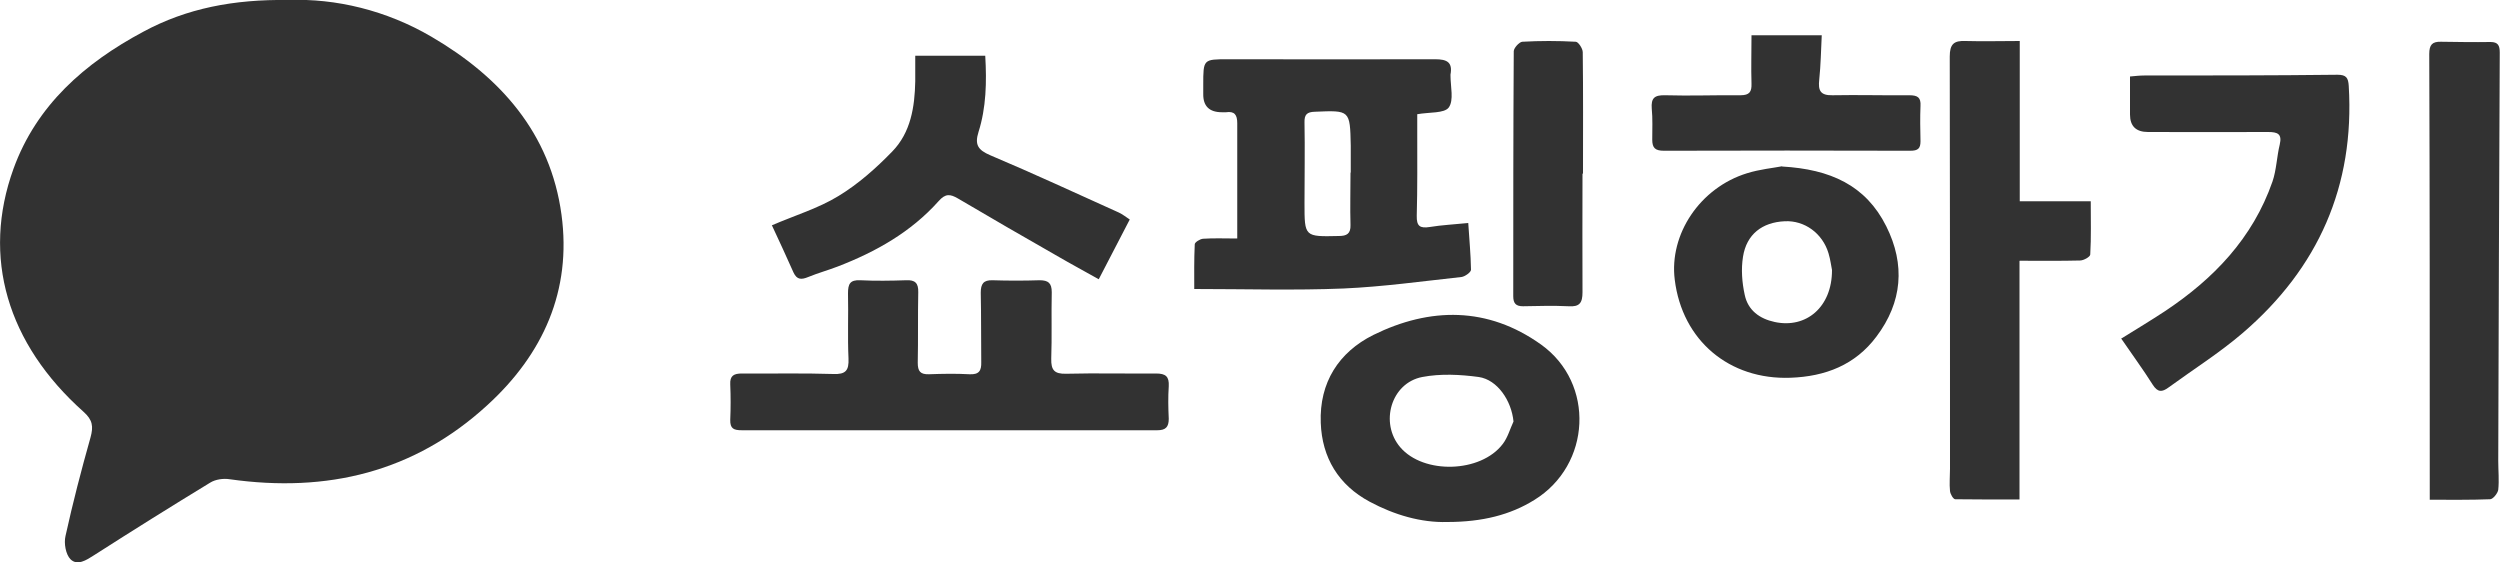 <?xml version="1.0" encoding="UTF-8"?><svg id="_레이어_2" xmlns="http://www.w3.org/2000/svg" viewBox="0 0 100 22.5"><defs><style>.cls-1{fill:#323232;}</style></defs><g id="_레이어_1-2"><path class="cls-1" d="m11.53,0c1.9-.07,3.92.41,5.73,1.47,2.74,1.6,4.76,3.85,5.2,7.12.41,3.03-.73,5.57-2.96,7.61-2.93,2.69-6.42,3.52-10.31,2.97-.25-.04-.57,0-.79.14-1.56.95-3.11,1.92-4.64,2.9-.31.2-.67.43-.94.16-.19-.19-.27-.64-.2-.93.29-1.32.63-2.63,1-3.94.12-.44.09-.7-.28-1.03C.29,13.75-.74,10.29.54,6.75,1.46,4.21,3.39,2.52,5.73,1.27,7.47.33,9.35-.03,11.53,0Z"/><path class="cls-1" d="m56.69,4.57c0,.21,0,.47,0,.72,0,1.11.01,2.23-.02,3.34-.01.42.13.51.52.45.48-.08.96-.1,1.54-.16.04.64.1,1.25.11,1.87,0,.1-.24.27-.38.29-1.57.17-3.14.39-4.72.46-1.96.08-3.92.02-5.97.02,0-.55-.01-1.17.02-1.79,0-.08.21-.21.33-.22.43-.03.86-.01,1.37-.01,0-.42,0-.8,0-1.17,0-1.15,0-2.3,0-3.44,0-.34-.11-.49-.45-.44-.05,0-.1,0-.16,0q-.76,0-.75-.73c0-.12,0-.24,0-.37,0-1.02,0-1.02.99-1.02,2.76,0,5.53.01,8.29,0,.47,0,.7.12.61.61,0,.02,0,.03,0,.05,0,.43.14.98-.07,1.27-.18.24-.77.18-1.27.27Zm-2.68,2.34s.02,0,.02,0c0-.36,0-.73,0-1.09-.03-1.42-.03-1.41-1.44-1.35-.31.01-.42.11-.41.43.02,1.08,0,2.16,0,3.23,0,1.35,0,1.34,1.37,1.31.32,0,.48-.09.47-.44-.02-.69,0-1.39,0-2.08Z"/><path class="cls-1" d="m37.93,17.21c-2.75,0-5.5,0-8.25,0-.33,0-.48-.06-.47-.42.02-.47.02-.94,0-1.41-.02-.36.15-.44.47-.44,1.22.01,2.44-.02,3.65.02.5.02.63-.14.61-.62-.04-.87,0-1.74-.02-2.61,0-.37.08-.54.49-.52.61.03,1.22.02,1.83,0,.36-.02.5.11.49.48-.02.94,0,1.88-.02,2.82,0,.34.1.47.45.46.54-.02,1.08-.03,1.62,0,.39.02.48-.15.47-.49-.01-.92,0-1.85-.02-2.77,0-.36.11-.51.47-.5.63.02,1.25.02,1.88,0,.35,0,.49.11.49.48-.02.89.01,1.78-.02,2.66-.01.45.12.61.59.6,1.2-.03,2.4,0,3.6-.01.39,0,.53.12.51.51-.03.43-.02.87,0,1.3,0,.33-.12.46-.46.46-2.78,0-5.57,0-8.35,0,0,0,0,0,0,0Z"/><path class="cls-1" d="m80.78,10.44v9.54c-.88,0-1.72,0-2.57-.01-.08,0-.2-.21-.21-.33-.03-.29,0-.59,0-.89,0-5.5,0-10.99-.01-16.49,0-.5.17-.64.63-.62.71.02,1.41,0,2.17,0v6.41h2.84c0,.76.02,1.44-.02,2.13,0,.09-.26.24-.41.24-.78.02-1.56.01-2.41.01Z"/><path class="cls-1" d="m57.89,20.88c-1.04.03-2.11-.28-3.1-.81-1.25-.67-1.91-1.76-1.96-3.16-.06-1.61.72-2.82,2.1-3.51,2.27-1.12,4.58-1.14,6.71.38,2.17,1.55,2.01,4.82-.27,6.22-.95.59-2.07.88-3.48.88Zm2.65-4.02c-.08-.83-.64-1.67-1.39-1.78-.74-.1-1.53-.14-2.26,0-1.25.24-1.71,1.84-.88,2.81.93,1.09,3.22,1.03,4.1-.13.2-.26.29-.6.43-.9Z"/><path class="cls-1" d="m84.84,13.55c.63-.39,1.19-.73,1.74-1.09,1.96-1.3,3.53-2.93,4.32-5.2.16-.47.17-.99.29-1.48.1-.43-.09-.5-.47-.5-1.6.01-3.2,0-4.8,0q-.72,0-.72-.7c0-.49,0-.97,0-1.52.21-.02.39-.04.57-.04,2.58,0,5.15,0,7.73-.03.35,0,.43.12.45.45.24,4-1.22,7.28-4.23,9.87-.93.8-1.98,1.46-2.98,2.19-.26.19-.43.2-.63-.11-.39-.62-.82-1.2-1.27-1.86Z"/><path class="cls-1" d="m97.19,19.99c0-.38,0-.68,0-.97,0-5.62,0-11.24-.02-16.86,0-.37.12-.5.47-.49.66.01,1.32.02,1.98.01.3,0,.37.14.37.42-.03,5.45-.04,10.89-.06,16.34,0,.38.04.77,0,1.15-.02.14-.21.38-.33.38-.78.03-1.56.02-2.41.02Z"/><path class="cls-1" d="m71.28,6.66c1.93.11,3.35.75,4.17,2.39.77,1.54.64,3.04-.39,4.41-.85,1.14-2.05,1.6-3.44,1.65-2.45.09-4.33-1.49-4.63-3.92-.23-1.82,1.01-3.68,2.89-4.26.51-.16,1.05-.21,1.41-.28Zm2,4.14c-.03-.13-.06-.41-.14-.67-.24-.8-.96-1.32-1.75-1.28-.9.04-1.53.52-1.67,1.42-.08.5-.04,1.03.07,1.53.13.61.59.95,1.2,1.08,1.26.27,2.29-.6,2.29-2.07Z"/><path class="cls-1" d="m30.88,9.01c.93-.4,1.86-.68,2.66-1.17.79-.48,1.5-1.11,2.15-1.78.74-.76.9-1.78.92-2.81,0-.33,0-.65,0-1.02h2.8c.06,1.05.04,2.07-.27,3.05-.16.51-.02.72.47.93,1.73.73,3.43,1.52,5.14,2.29.15.07.29.18.44.28-.42.8-.81,1.57-1.24,2.39-.55-.31-1.11-.61-1.66-.93-1.33-.76-2.65-1.52-3.97-2.3-.31-.18-.5-.21-.78.11-1.1,1.23-2.5,2.02-4.03,2.61-.39.15-.79.26-1.18.42-.27.11-.45.12-.59-.18-.28-.63-.57-1.26-.87-1.9Z"/><path class="cls-1" d="m70.07,1.41h2.8c-.03.61-.04,1.19-.1,1.77-.05.44.04.64.53.63,1.02-.02,2.05.01,3.07,0,.34,0,.47.09.45.43-.02.47-.01.94,0,1.41,0,.29-.1.38-.41.38-3.28-.01-6.57-.01-9.85,0-.35,0-.47-.11-.47-.44,0-.42.02-.84-.02-1.25-.03-.41.1-.54.53-.53,1.01.03,2.01-.01,3.02,0,.36,0,.45-.14.44-.46-.02-.64,0-1.28,0-1.94Z"/><path class="cls-1" d="m63.3,6.95c0,1.58-.01,3.16,0,4.74,0,.43-.12.59-.56.56-.61-.03-1.22-.01-1.82,0-.28,0-.39-.11-.39-.4,0-3.27,0-6.53.02-9.8,0-.13.22-.37.34-.38.71-.04,1.42-.04,2.14,0,.1,0,.28.27.28.42.02,1.62.01,3.23.01,4.85,0,0,0,0,0,0Z"/></g></svg>